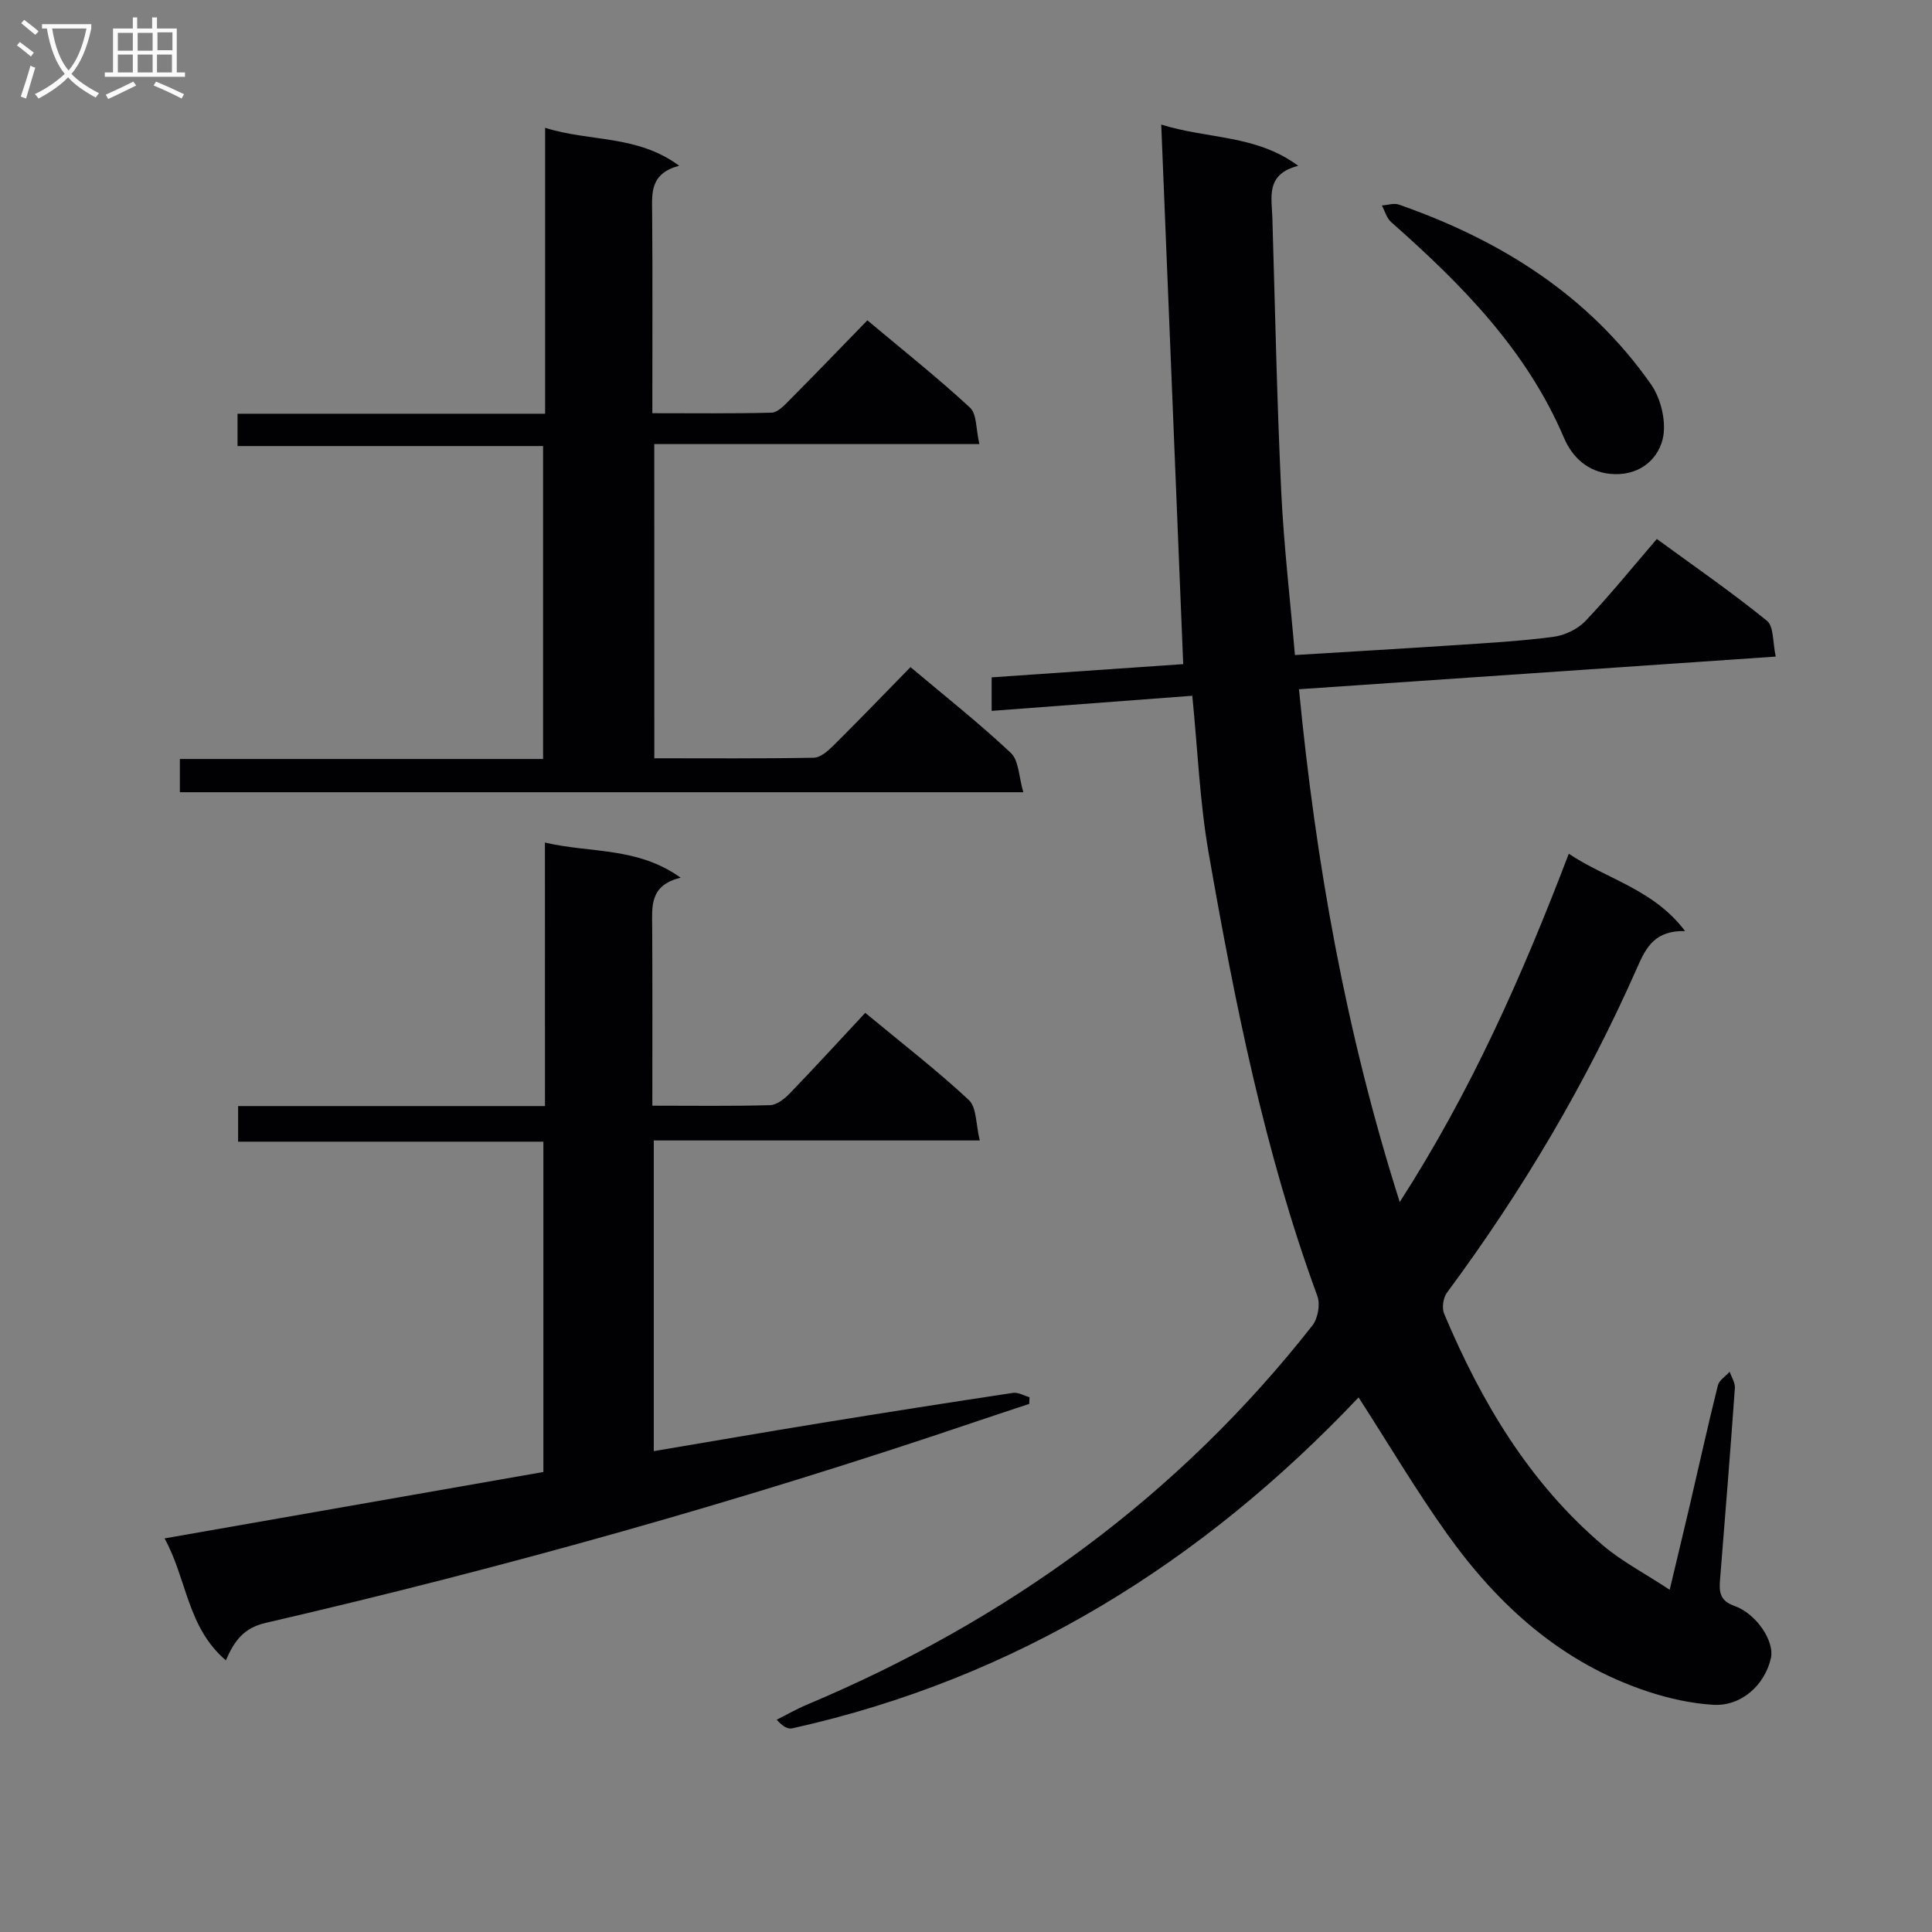 <svg enable-background="new 0 0 400 400" viewBox="0 0 400 400" xmlns="http://www.w3.org/2000/svg"><rect x="0" y="0" width="400" height="400" fill="#808080" stroke="none"/><g fill="#010104"><path d="m281.28 289.32c-32.32 34.13-70.77 58.18-117.23 68.51-.91.2-1.98-.34-3.24-1.78 2.09-1.05 4.13-2.23 6.29-3.13 41.42-17.43 76.76-43.01 104.61-78.48 1.14-1.45 1.67-4.38 1.04-6.09-10.91-29.75-17.08-60.67-22.51-91.73-1.85-10.58-2.27-21.4-3.39-32.57-14.02 1.06-27.56 2.08-41.54 3.13 0-2.32 0-4.4 0-6.94 13.22-.91 26.74-1.85 39.66-2.74-1.52-37.23-3.02-74.06-4.55-111.71 9.74 3.05 19.59 2.05 28.37 8.54-6.8 1.71-5.49 6.52-5.36 10.79.56 18.79.94 37.59 1.82 56.37.53 11.25 1.85 22.47 2.85 34.13 11.4-.7 22.29-1.33 33.17-2.05 6.79-.45 13.61-.83 20.35-1.72 2.33-.31 5-1.57 6.61-3.26 5.04-5.3 9.64-11 14.8-17 7.73 5.65 15.49 11.01 22.79 16.93 1.46 1.18 1.18 4.5 1.83 7.42-33.18 2.27-65.63 4.49-98.71 6.76 3.49 35.98 9.69 71.04 20.86 106.17 14.83-23.03 25.39-46.94 35-72.11 8.04 5.35 17.5 7.32 24.08 16.01-6.17-.15-8.04 3.27-9.86 7.42-10.56 23.98-23.84 46.4-39.45 67.45-.78 1.05-1.08 3.16-.58 4.35 7.69 18.26 17.65 35.06 32.98 48.04 3.87 3.27 8.48 5.67 13.72 9.11 1.56-6.55 2.9-12.08 4.19-17.61 1.92-8.24 3.74-16.5 5.79-24.71.27-1.07 1.6-1.88 2.44-2.81.38 1.12 1.15 2.27 1.08 3.35-.95 13.27-2.01 26.52-3.08 39.78-.2 2.48-.01 4.28 2.95 5.33 4.65 1.65 8.34 7.38 7.6 10.76-1.24 5.65-6.17 10.09-11.97 9.73-4.56-.28-9.19-1.31-13.55-2.75-17.76-5.87-30.97-17.8-41.59-32.71-6.44-9.04-12.1-18.61-18.27-28.18z"/><path d="m112.82 174.44c9.48 2.23 19.1.84 28.11 7.28-6.52 1.56-5.92 6.01-5.9 10.34.07 12.11.03 24.23.03 36.86 8.48 0 16.43.12 24.37-.11 1.39-.04 2.99-1.3 4.07-2.42 5.2-5.38 10.24-10.9 15.64-16.69 7.83 6.48 14.92 11.96 21.45 18.05 1.63 1.52 1.43 5 2.26 8.37-23.08 0-45.14 0-67.49 0v64.32c11.71-1.97 23.12-3.95 34.54-5.81 13.27-2.16 26.55-4.25 39.84-6.25 1.07-.16 2.27.58 3.41.9-.02.46-.04.92-.06 1.38-3.71 1.23-7.42 2.45-11.12 3.7-48.28 16.37-97.31 30.15-146.96 41.64-4.57 1.06-6.49 3.72-8.25 7.75-8.03-6.85-8.05-16.84-12.69-25.24 26.63-4.67 52.39-9.18 78.43-13.75 0-22.74 0-45.3 0-68.39-21.03 0-41.94 0-63.2 0 0-2.58 0-4.65 0-7.37h63.53c-.01-18.38-.01-36.12-.01-54.56z"/><path d="m135.47 156.99c11.11 0 22.07.09 33.02-.11 1.37-.03 2.92-1.39 4.03-2.49 5.31-5.27 10.5-10.66 15.99-16.27 7.22 6.08 14.26 11.64 20.78 17.77 1.66 1.56 1.63 4.93 2.58 8.13-58.78 0-116.5 0-174.63 0 0-2.07 0-4.26 0-6.88h75.2c0-21.63 0-42.87 0-64.79-20.96 0-41.99 0-63.26 0 0-2.44 0-4.2 0-6.69h63.68c0-19.97 0-39.21 0-59.2 9.28 2.94 19.02 1.4 27.75 7.85-6.04 1.63-5.63 5.61-5.59 9.67.11 13.64.04 27.28.04 41.57 8.45 0 16.57.1 24.68-.11 1.22-.03 2.55-1.41 3.56-2.44 5.39-5.42 10.69-10.93 16.28-16.68 7.42 6.22 14.56 11.89 21.24 18.07 1.45 1.34 1.23 4.48 1.95 7.55-22.83 0-44.87 0-67.31 0 .01 21.79.01 43.02.01 65.05z"/><path d="m333.36 98.11c-4.67-.47-7.85-3.46-9.55-7.45-7.78-18.28-21.28-31.86-35.8-44.69-.92-.82-1.28-2.27-1.91-3.43 1.18-.08 2.5-.54 3.53-.18 21 7.34 39.25 18.74 52.2 37.22 2.11 3.01 3.27 8.02 2.38 11.46-1.16 4.46-5.23 7.62-10.85 7.07z"/></g><path d="m6.4 11.7c-1-.8-1.9-1.6-2.9-2.3l.6-.7c.9.7 1.9 1.4 2.9 2.2zm-2.1 8.3c.7-2.1 1.4-4.2 2-6.4.2.1.6.3 1 .4-.7 2.3-1.3 4.4-1.9 6.4zm3-12.8c-1.1-.9-2.1-1.7-2.9-2.4l.6-.7c1 .8 2 1.5 3 2.4zm1.4-1.3v-.9h10.2v.9c-.9 4.2-2.3 7.3-4.1 9.4 1.3 1.4 3.2 2.7 5.7 4-.2.2-.4.5-.7.9-2.5-1.4-4.4-2.7-5.7-4.2-1.4 1.5-3.5 3-6.1 4.4 0 0 0 0-.1-.1-.3-.4-.5-.7-.7-.8 2.7-1.3 4.7-2.8 6.2-4.2-1.8-2.2-3-5.3-3.7-9.4zm9.2 0h-7.1c.6 3.8 1.7 6.7 3.4 8.7 1.7-2 2.9-4.8 3.7-8.7z" fill="#fbfafa"/><path d="m31.6 3.6h.9v2.3h4.1v9.1h1.7v.9h-16.6v-.9h1.7v-9.1h4.1v-2.3h.9v2.3h3.1v-2.3zm-4 13.3.6.8c-1.9.9-3.8 1.9-5.8 2.8-.2-.3-.3-.6-.5-.9 2-.9 3.9-1.8 5.7-2.7zm-3.2-10.1v3.7h3.1v-3.7zm0 4.5v3.7h3.1v-3.7zm4.1-4.5v3.7h3.1v-3.7zm0 4.5v3.7h3.1v-3.7zm9.1 9.1c-2.1-1.1-4.1-2-5.8-2.7l.5-.8c2.2.9 4.1 1.8 5.8 2.6zm-1.9-13.7h-3.1v3.7h3.1v-3.6zm-3.2 4.6v3.7h3.1v-3.7z" fill="#fbfafa"/></svg>